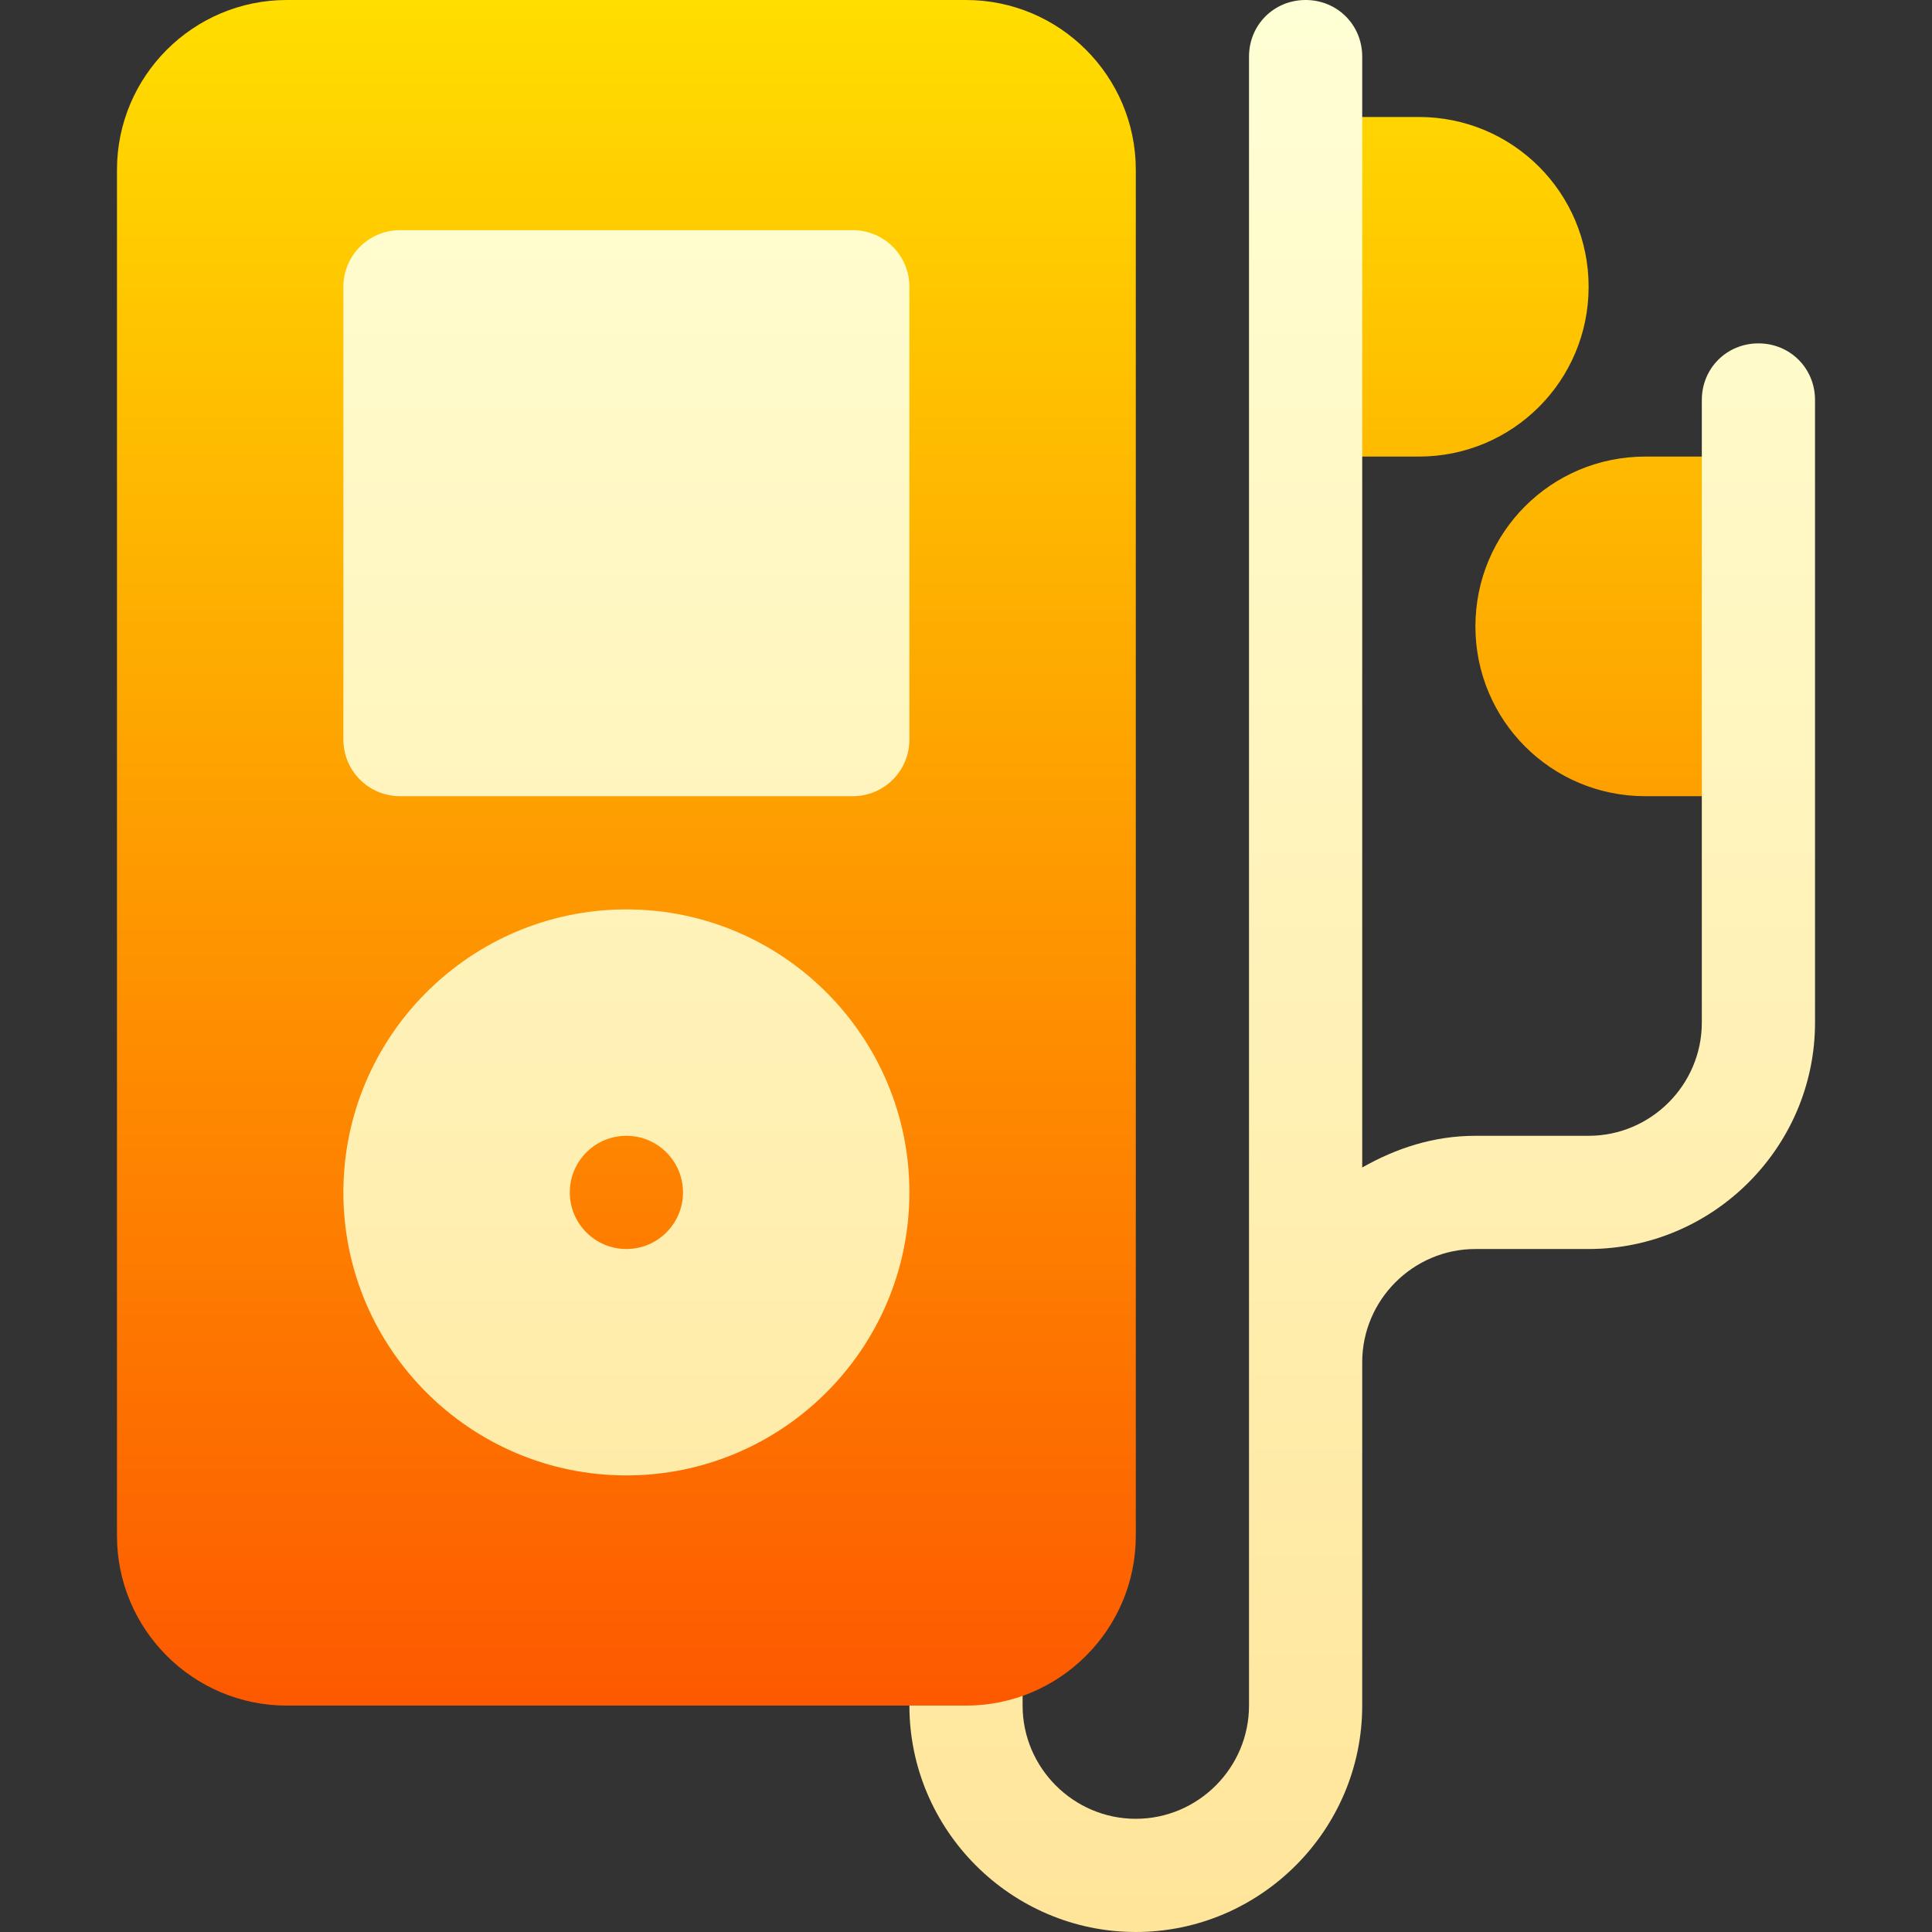 <svg id="Capa_1" enable-background="new 0 0 512 512" height="512" viewBox="0 0 512 512" width="512" xmlns="http://www.w3.org/2000/svg" xmlns:xlink="http://www.w3.org/1999/xlink"><rect x="0" y="0" width="512" height="512" fill="#333333" stroke="none"/><linearGradient id="SVGID_1_" gradientUnits="userSpaceOnUse" x1="278.5" x2="278.5" y1="512" y2="0"><stop offset="0" stop-color="#ffe59a"/><stop offset="1" stop-color="#ffffd5"/></linearGradient><linearGradient id="SVGID_2_" gradientUnits="userSpaceOnUse" x1="241" x2="241" y1="452" y2="0"><stop offset="0" stop-color="#fd5900"/><stop offset="1" stop-color="#ffde00"/></linearGradient><g><g><g><path d="m466 91c-8.401 0-15 6.599-15 15v15l-30 45 30 45v60c0 16.5-13.5 30-30 30h-30c-11.1 0-21 3.3-30 8.399v-188.399l30-45-30-45v-16c0-8.401-6.599-15-15-15s-15 6.599-15 15v437c0 16.5-13.5 30-30 30s-30-13.5-30-30v-15c0-8.401-6.599-15-15-15s-15 6.599-15 15v15c0 32.999 27.001 60 60 60s60-27.001 60-60v-91c0-16.5 13.5-30 30-30h30c32.999 0 60-27.001 60-60v-165c0-8.401-6.599-15-15-15zm-210 105v-120c0-16.538-13.447-30-30-30h-120c-16.553 0-30 13.462-30 30v120c0 16.538 13.447 30 30 30h60 60c16.553 0 30-13.462 30-30zm-90 30c-49.629 0-90 40.371-90 90s40.371 90 90 90 90-40.371 90-90-40.371-90-90-90z" fill="url(#SVGID_1_)"/></g></g><g><g><path d="m256 0h-180c-24.814 0-45 20.186-45 45v362c0 24.814 20.186 45 45 45h180c24.814 0 45-20.186 45-45v-362c0-24.814-20.186-45-45-45zm-90 391c-41.353 0-75-33.647-75-75s33.647-75 75-75 75 33.647 75 75-33.647 75-75 75zm75-195c0 8.291-6.709 15-15 15h-120c-8.291 0-15-6.709-15-15v-120c0-8.291 6.709-15 15-15h120c8.291 0 15 6.709 15 15zm-75 105c-8.284 0-15 6.716-15 15s6.716 15 15 15 15-6.716 15-15-6.716-15-15-15zm255-225c0-24.9-20.1-45-45-45h-15v90h15c24.9 0 45-20.101 45-45zm15 45c-24.9 0-45 20.1-45 45 0 24.899 20.1 45 45 45h15v-90z" fill="url(#SVGID_2_)"/></g></g></g></svg>